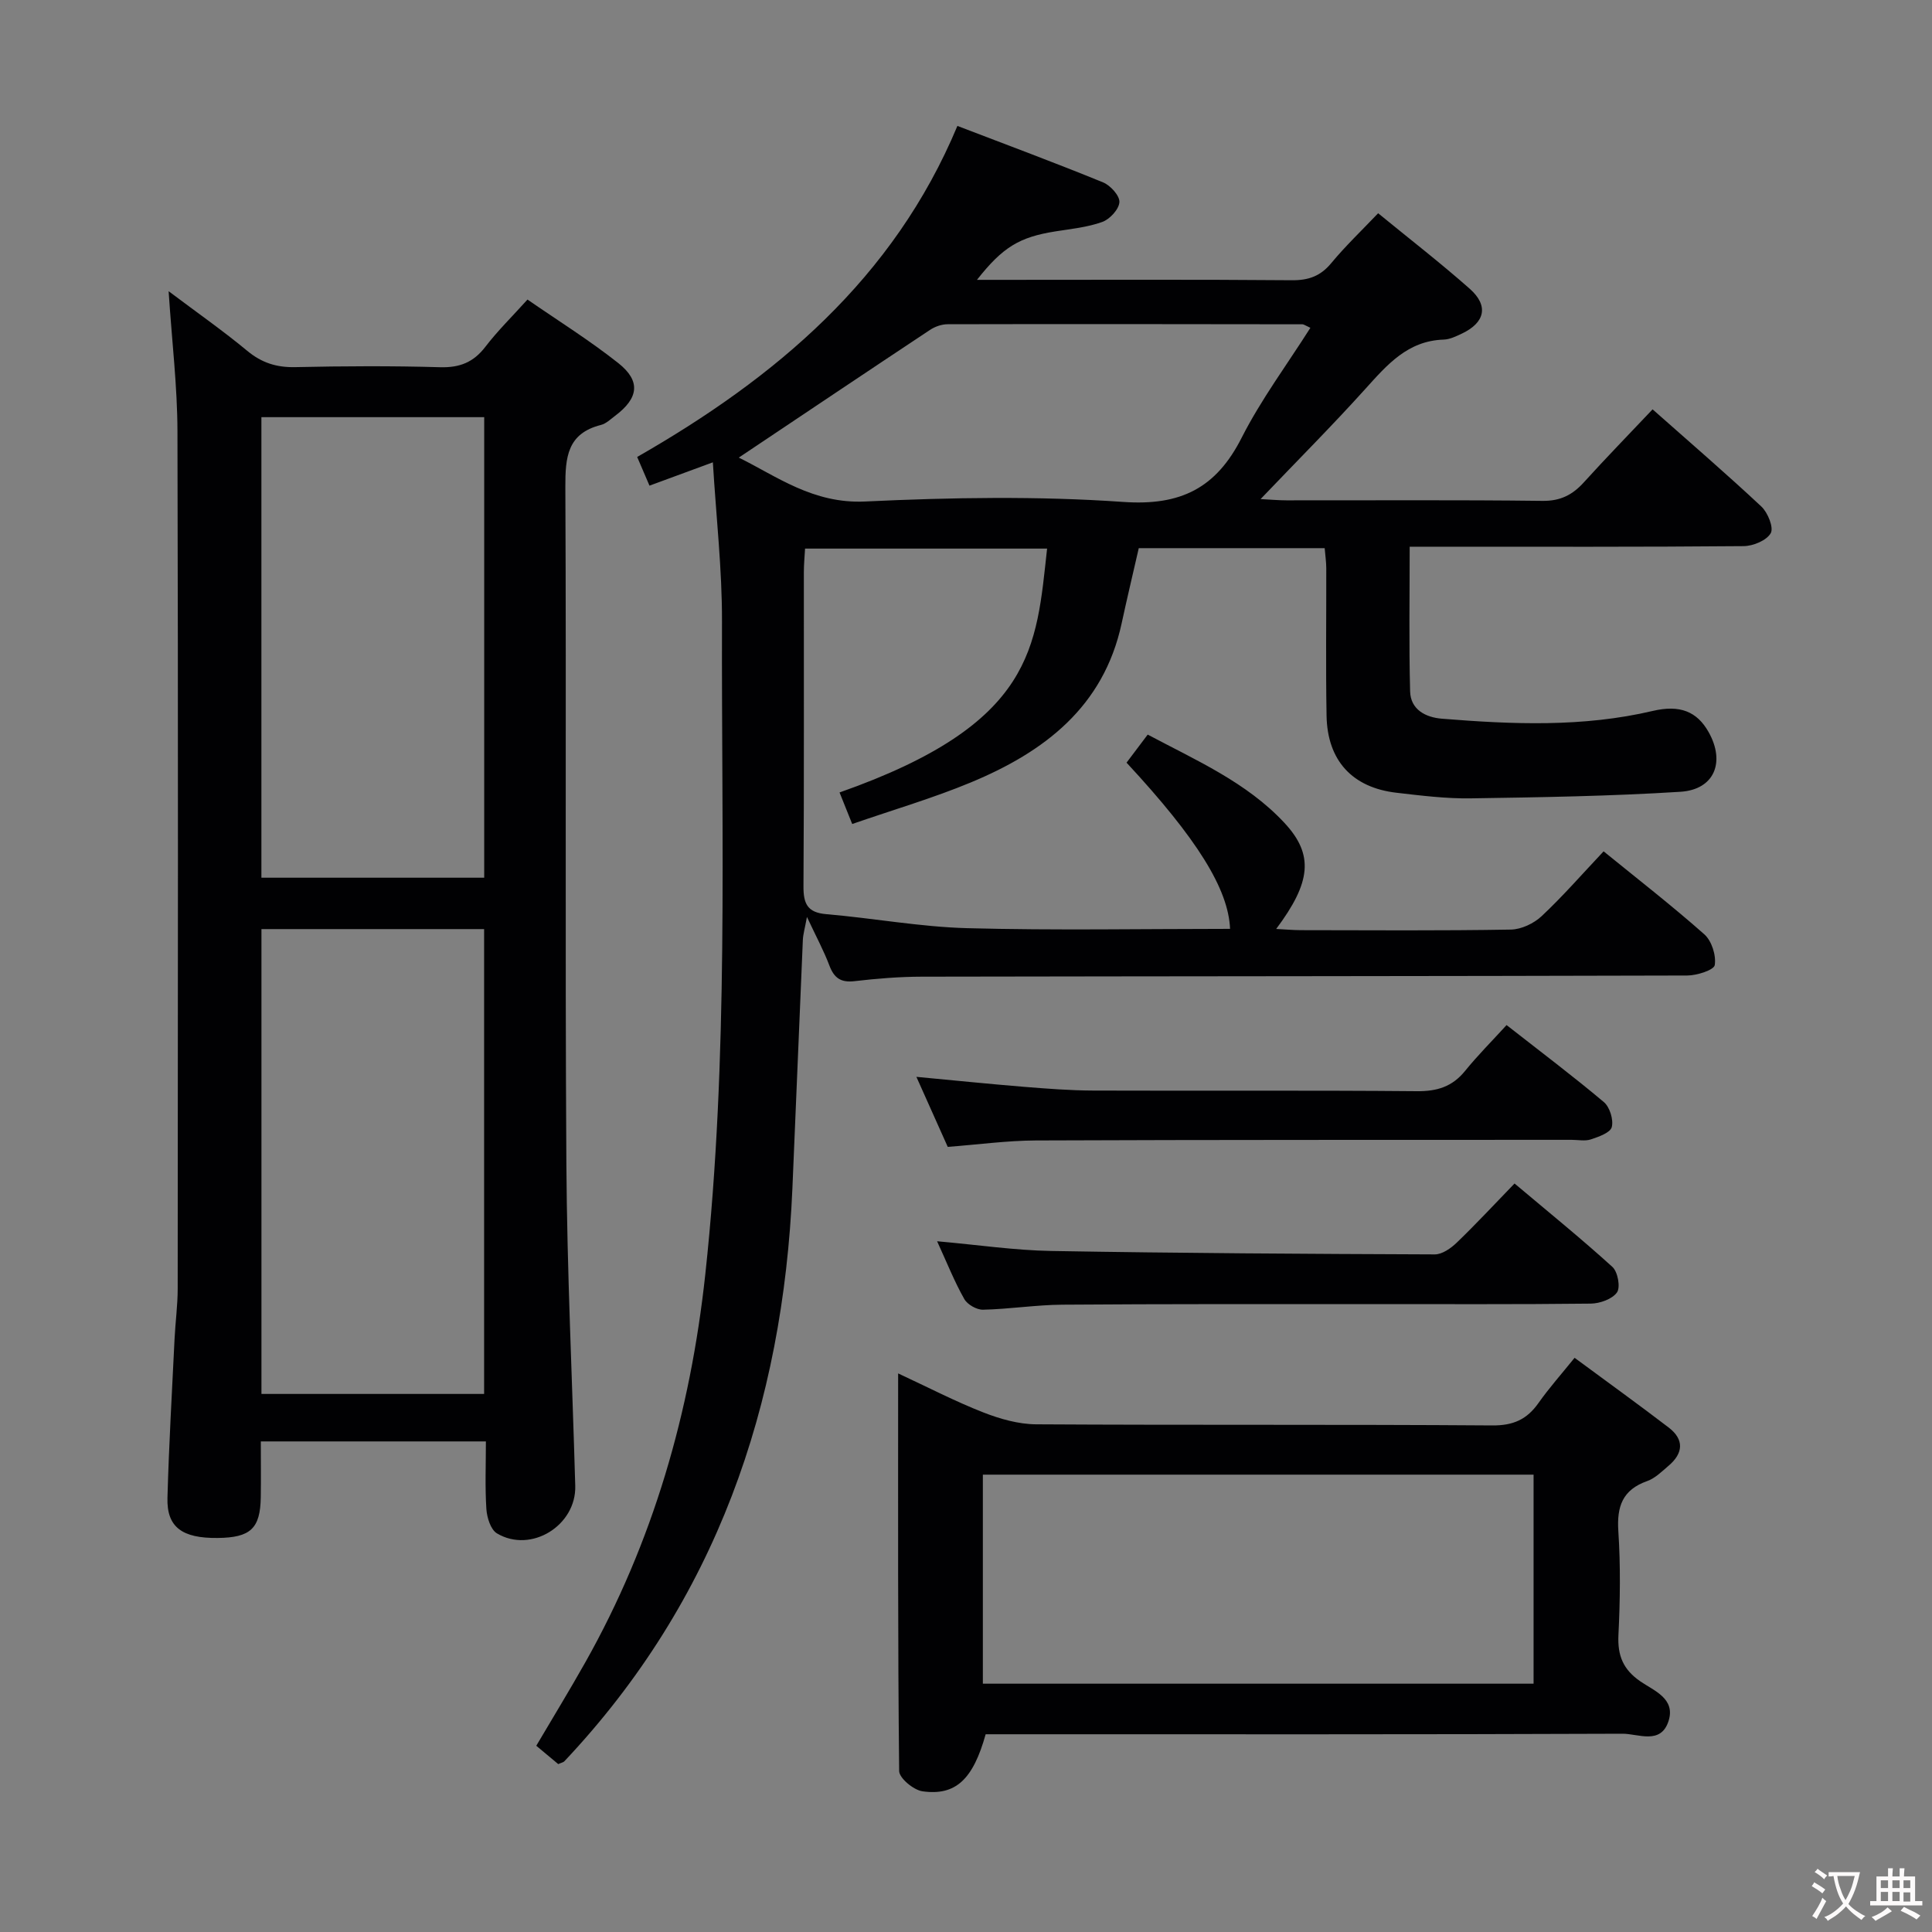 <svg enable-background="new 0 0 400 400" viewBox="0 0 400 400" xmlns="http://www.w3.org/2000/svg"><rect x="0" y="0" width="400" height="400" fill="#808080" stroke="none"/><g fill="#010103"><path d="m115.58 365.24c-1.36-1.14-2.86-2.38-4.55-3.8 3.45-5.85 6.89-11.48 10.13-17.23 14.08-24.98 21.78-51.9 24.86-80.34 4.87-44.99 3.33-90.12 3.46-135.21.03-10.77-1.2-21.54-1.89-32.94-4.46 1.64-8.6 3.17-13.12 4.83-.83-1.92-1.59-3.69-2.55-5.94 28.65-16.41 53.08-36.88 66.3-68.54 10.17 3.9 20.23 7.63 30.16 11.69 1.52.62 3.45 2.75 3.38 4.08-.08 1.48-1.98 3.55-3.54 4.11-3.08 1.11-6.45 1.44-9.73 1.96-7.41 1.18-10.87 3.22-16.22 10.03h5.19c20 0 40-.09 60 .08 3.47.03 5.93-.85 8.16-3.54 2.96-3.57 6.33-6.78 9.71-10.33 6.47 5.3 12.9 10.27 18.98 15.65 3.95 3.5 3.15 7-1.65 9.27-1.19.56-2.49 1.2-3.76 1.24-7.45.24-11.7 5.2-16.21 10.2-6.87 7.62-14.13 14.89-21.7 22.82 2.14.11 3.74.26 5.34.26 17.67.02 35.33-.11 53 .11 3.74.05 6.25-1.24 8.62-3.87 4.57-5.05 9.33-9.92 14.2-15.08 7.71 6.83 15.25 13.32 22.51 20.11 1.34 1.25 2.61 4.38 1.95 5.53-.86 1.51-3.65 2.67-5.62 2.68-21.16.19-42.33.12-63.5.12-1.82 0-3.64 0-5.63 0 0 10.2-.17 20.09.09 29.96.1 3.77 3.21 5.38 6.59 5.65 14.61 1.18 29.2 1.79 43.65-1.61 5.6-1.32 9.16.11 11.56 4.38 3.5 6.22 1.2 11.92-5.85 12.36-14.43.91-28.91 1.14-43.37 1.36-5.13.08-10.29-.57-15.4-1.16-9.16-1.06-14.32-6.67-14.48-15.96-.18-10.16-.04-20.33-.06-30.5 0-1.3-.2-2.6-.33-4.18-12.97 0-25.7 0-38.49 0-1.21 5.3-2.44 10.44-3.55 15.59-3.74 17.3-16.03 26.6-31.21 32.91-7.79 3.24-15.94 5.62-24.57 8.61-.98-2.43-1.79-4.47-2.62-6.53 40.53-14.26 40.7-30.07 42.97-50.49-16.58 0-33.11 0-50.11 0-.09 1.63-.25 3.25-.25 4.87-.02 21.67.06 43.33-.08 65-.02 3.62.77 5.49 4.74 5.82 9.75.83 19.45 2.64 29.2 2.9 18.11.48 36.25.14 54.38.14-.33-8.23-6.8-18.65-21.43-34.41 1.3-1.72 2.66-3.52 4.38-5.81 10.06 5.35 20.49 9.88 28.31 18.28 6.16 6.61 5.5 12.32-1.71 21.96 1.88.1 3.49.24 5.09.25 14.5.02 29 .13 43.5-.12 2.17-.04 4.76-1.27 6.37-2.78 4.35-4.08 8.29-8.6 12.83-13.42 7.11 5.78 14.18 11.27 20.86 17.19 1.52 1.35 2.47 4.35 2.15 6.36-.16 1.02-3.69 2.16-5.7 2.16-52.83.15-105.66.14-158.49.24-4.64.01-9.3.39-13.92.93-2.83.33-4.22-.66-5.19-3.23-1.16-3.07-2.74-5.99-4.65-10.07-.43 2.38-.8 3.58-.85 4.8-.74 17.12-1.42 34.25-2.16 51.37-1.94 45.04-15.81 85.35-47.23 118.66-.21.21-.59.27-1.25.57zm155.72-297.37c-1.09-.5-1.37-.73-1.65-.73-24.49-.03-48.97-.07-73.46-.01-1.23 0-2.62.49-3.65 1.18-13.22 8.76-26.38 17.6-39.58 26.43 7.8 3.84 15.37 9.6 26.16 9.09 17.78-.84 35.7-1.15 53.44.09 11.92.83 19.23-2.87 24.52-13.31 4.02-7.91 9.39-15.12 14.22-22.74z"/><path d="m34.91 60.29c6.02 4.53 11.32 8.23 16.27 12.34 3.01 2.5 6.1 3.47 9.98 3.38 9.99-.22 20-.27 29.99.02 4.05.11 6.89-1.03 9.35-4.24 2.51-3.28 5.48-6.19 8.71-9.77 6.41 4.43 12.88 8.46 18.82 13.17 4.69 3.72 4.19 7.25-.69 10.91-.93.7-1.86 1.61-2.92 1.88-6.98 1.76-7.39 6.69-7.37 12.84.22 46.65-.08 93.31.21 139.96.14 22.28 1.21 44.56 1.84 66.85.23 8.21-9.16 14.04-16.21 9.84-1.3-.77-2.07-3.27-2.19-5.03-.3-4.59-.1-9.22-.1-14.01-15.82 0-30.91 0-46.6 0 0 4 .05 7.78-.01 11.56-.1 6.48-2.12 8.36-8.94 8.43-7.36.08-10.55-2.25-10.38-8.3.3-10.97.94-21.94 1.47-32.91.17-3.48.65-6.96.65-10.45.04-59.15.11-118.3-.05-177.45-.02-9.28-1.14-18.55-1.83-29.02zm19.22 228.31h46.1c0-32.25 0-64.27 0-96.24-15.55 0-30.77 0-46.1 0zm-.01-106.88h46.13c0-31.93 0-63.66 0-95.35-15.56 0-30.79 0-46.13 0z"/><path d="m326 281.12c6.73 4.97 13.18 9.61 19.49 14.44 3.24 2.48 3.02 5.32-.02 7.9-1.39 1.18-2.79 2.6-4.44 3.18-5.12 1.81-6.31 5.26-5.97 10.39.47 7.14.37 14.34.02 21.49-.2 4.25.96 7.13 4.55 9.6 2.77 1.91 7.31 3.54 5.83 8.18-1.6 5.03-6.3 2.63-9.54 2.65-42 .17-84 .11-125.99.11-1.98 0-3.96 0-5.86 0-2.6 9.32-6.19 12.78-13.08 11.81-1.84-.26-4.81-2.72-4.83-4.2-.29-27.14-.21-54.28-.21-82.32 6.26 2.91 11.82 5.8 17.62 8.07 3.45 1.35 7.27 2.44 10.93 2.47 31.5.19 63 0 94.49.23 4.35.03 7.16-1.26 9.55-4.66 2.18-3.09 4.71-5.93 7.46-9.34zm-122.51 24.19v43.28h114.02c0-14.58 0-28.81 0-43.28-38.06 0-75.81 0-114.02 0z"/><path d="m194.02 256.99c8.49.75 16.06 1.88 23.65 2.01 26.46.46 52.92.61 79.38.71 1.53.01 3.35-1.27 4.56-2.44 3.95-3.8 7.69-7.83 11.96-12.24 6.99 5.89 13.79 11.39 20.26 17.27 1.12 1.01 1.7 4.21.95 5.28-.98 1.39-3.55 2.3-5.44 2.32-15.32.18-30.64.09-45.96.1-21.15.01-42.3-.04-63.44.12-5.47.04-10.93.92-16.41 1.04-1.32.03-3.25-1.07-3.89-2.22-2.03-3.58-3.56-7.45-5.62-11.95z"/><path d="m196.22 237.45c-2.19-4.9-4.22-9.42-6.49-14.5 7.8.73 15 1.47 22.22 2.06 4.8.39 9.61.76 14.42.78 22.33.08 44.66-.07 66.98.13 4.19.04 7.33-.93 9.98-4.2 2.61-3.22 5.56-6.17 8.59-9.49 7.19 5.63 13.82 10.62 20.15 15.95 1.22 1.03 2.02 3.65 1.63 5.17-.3 1.17-2.71 2.01-4.33 2.55-1.2.4-2.64.09-3.97.09-36.99.02-73.98-.02-110.97.13-5.96.03-11.91.85-18.21 1.33z"/></g><path d="m377.9 391.2c-.2.3-.4.5-.6.8-.7-.6-1.4-1-2.2-1.5.2-.3.4-.5.5-.8.6.4 1.4.8 2.3 1.5zm-1.8 6.1c-.2-.2-.5-.4-.9-.6.4-.6.8-1.2 1.2-1.9s.7-1.3.9-1.9c.3.3.5.5.8.7-.7 1.3-1.4 2.6-2 3.7zm2.2-9c-.3.3-.5.5-.6.8-.6-.6-1.3-1.1-2-1.5.3-.3.5-.5.6-.7.6.5 1.3.9 2 1.4zm.3.2v-.9h2 4.5c-.3 1.3-.6 2.5-1 3.6s-.9 2.1-1.4 3c.4.5 1 1 1.6 1.4s1.2.8 1.9 1.1c-.3.2-.5.4-.8.8-.4-.3-1-.7-1.6-1.2s-1.2-1.1-1.6-1.6c-.5.6-1.1 1.1-1.7 1.6s-1.4.9-2.1 1.4c-.1-.3-.3-.5-.7-.8.6-.2 1.2-.5 1.9-1s1.4-1.1 2-1.8c-.5-.8-.9-1.6-1.2-2.5s-.6-2-.8-3.2c-.4.1-.7.1-1 .1zm2.5 2.7c.3 1 .7 1.7 1 2.2.3-.5.6-1.1 1-2s.6-1.9.9-3h-3.2-.4c.1.9.3 1.8.7 2.8z" fill="#fcfafa"/><path d="m396.5 388.5v1.5 3.6h1.5v.9c-.4 0-1 0-1.7 0h-7.9c-.5 0-.9 0-1.2 0v-.9h1.3v-3.5c0-.7 0-1.2 0-1.6h2.4c0-.8 0-1.4 0-1.7h1c0 .3-.1.8-.1 1.7h1.5c0-.8 0-1.4 0-1.7h1c0 .3-.1.9-.1 1.7zm-8.2 9.2c-.2-.3-.5-.5-.8-.8.8-.3 1.4-.6 1.9-.9s1-.7 1.4-1.1c.3.3.6.5.9.8-1.6 1-2.8 1.6-3.4 2zm2.6-6.8v-1.6h-1.5v1.6zm0 2.7v-1.9h-1.5v1.9zm2.4-2.7v-1.6h-1.5v1.6zm0 2.7v-1.9h-1.5v1.9zm.2 2 .7-.8c.4.2.9.5 1.6.8s1.3.7 1.8 1c-.3.3-.5.5-.8.8-.4-.3-1.5-1-3.3-1.8zm2-4.7v-1.6h-1.4v1.6zm0 2.8v-1.9h-1.4v1.9z" fill="#fcfafa"/></svg>